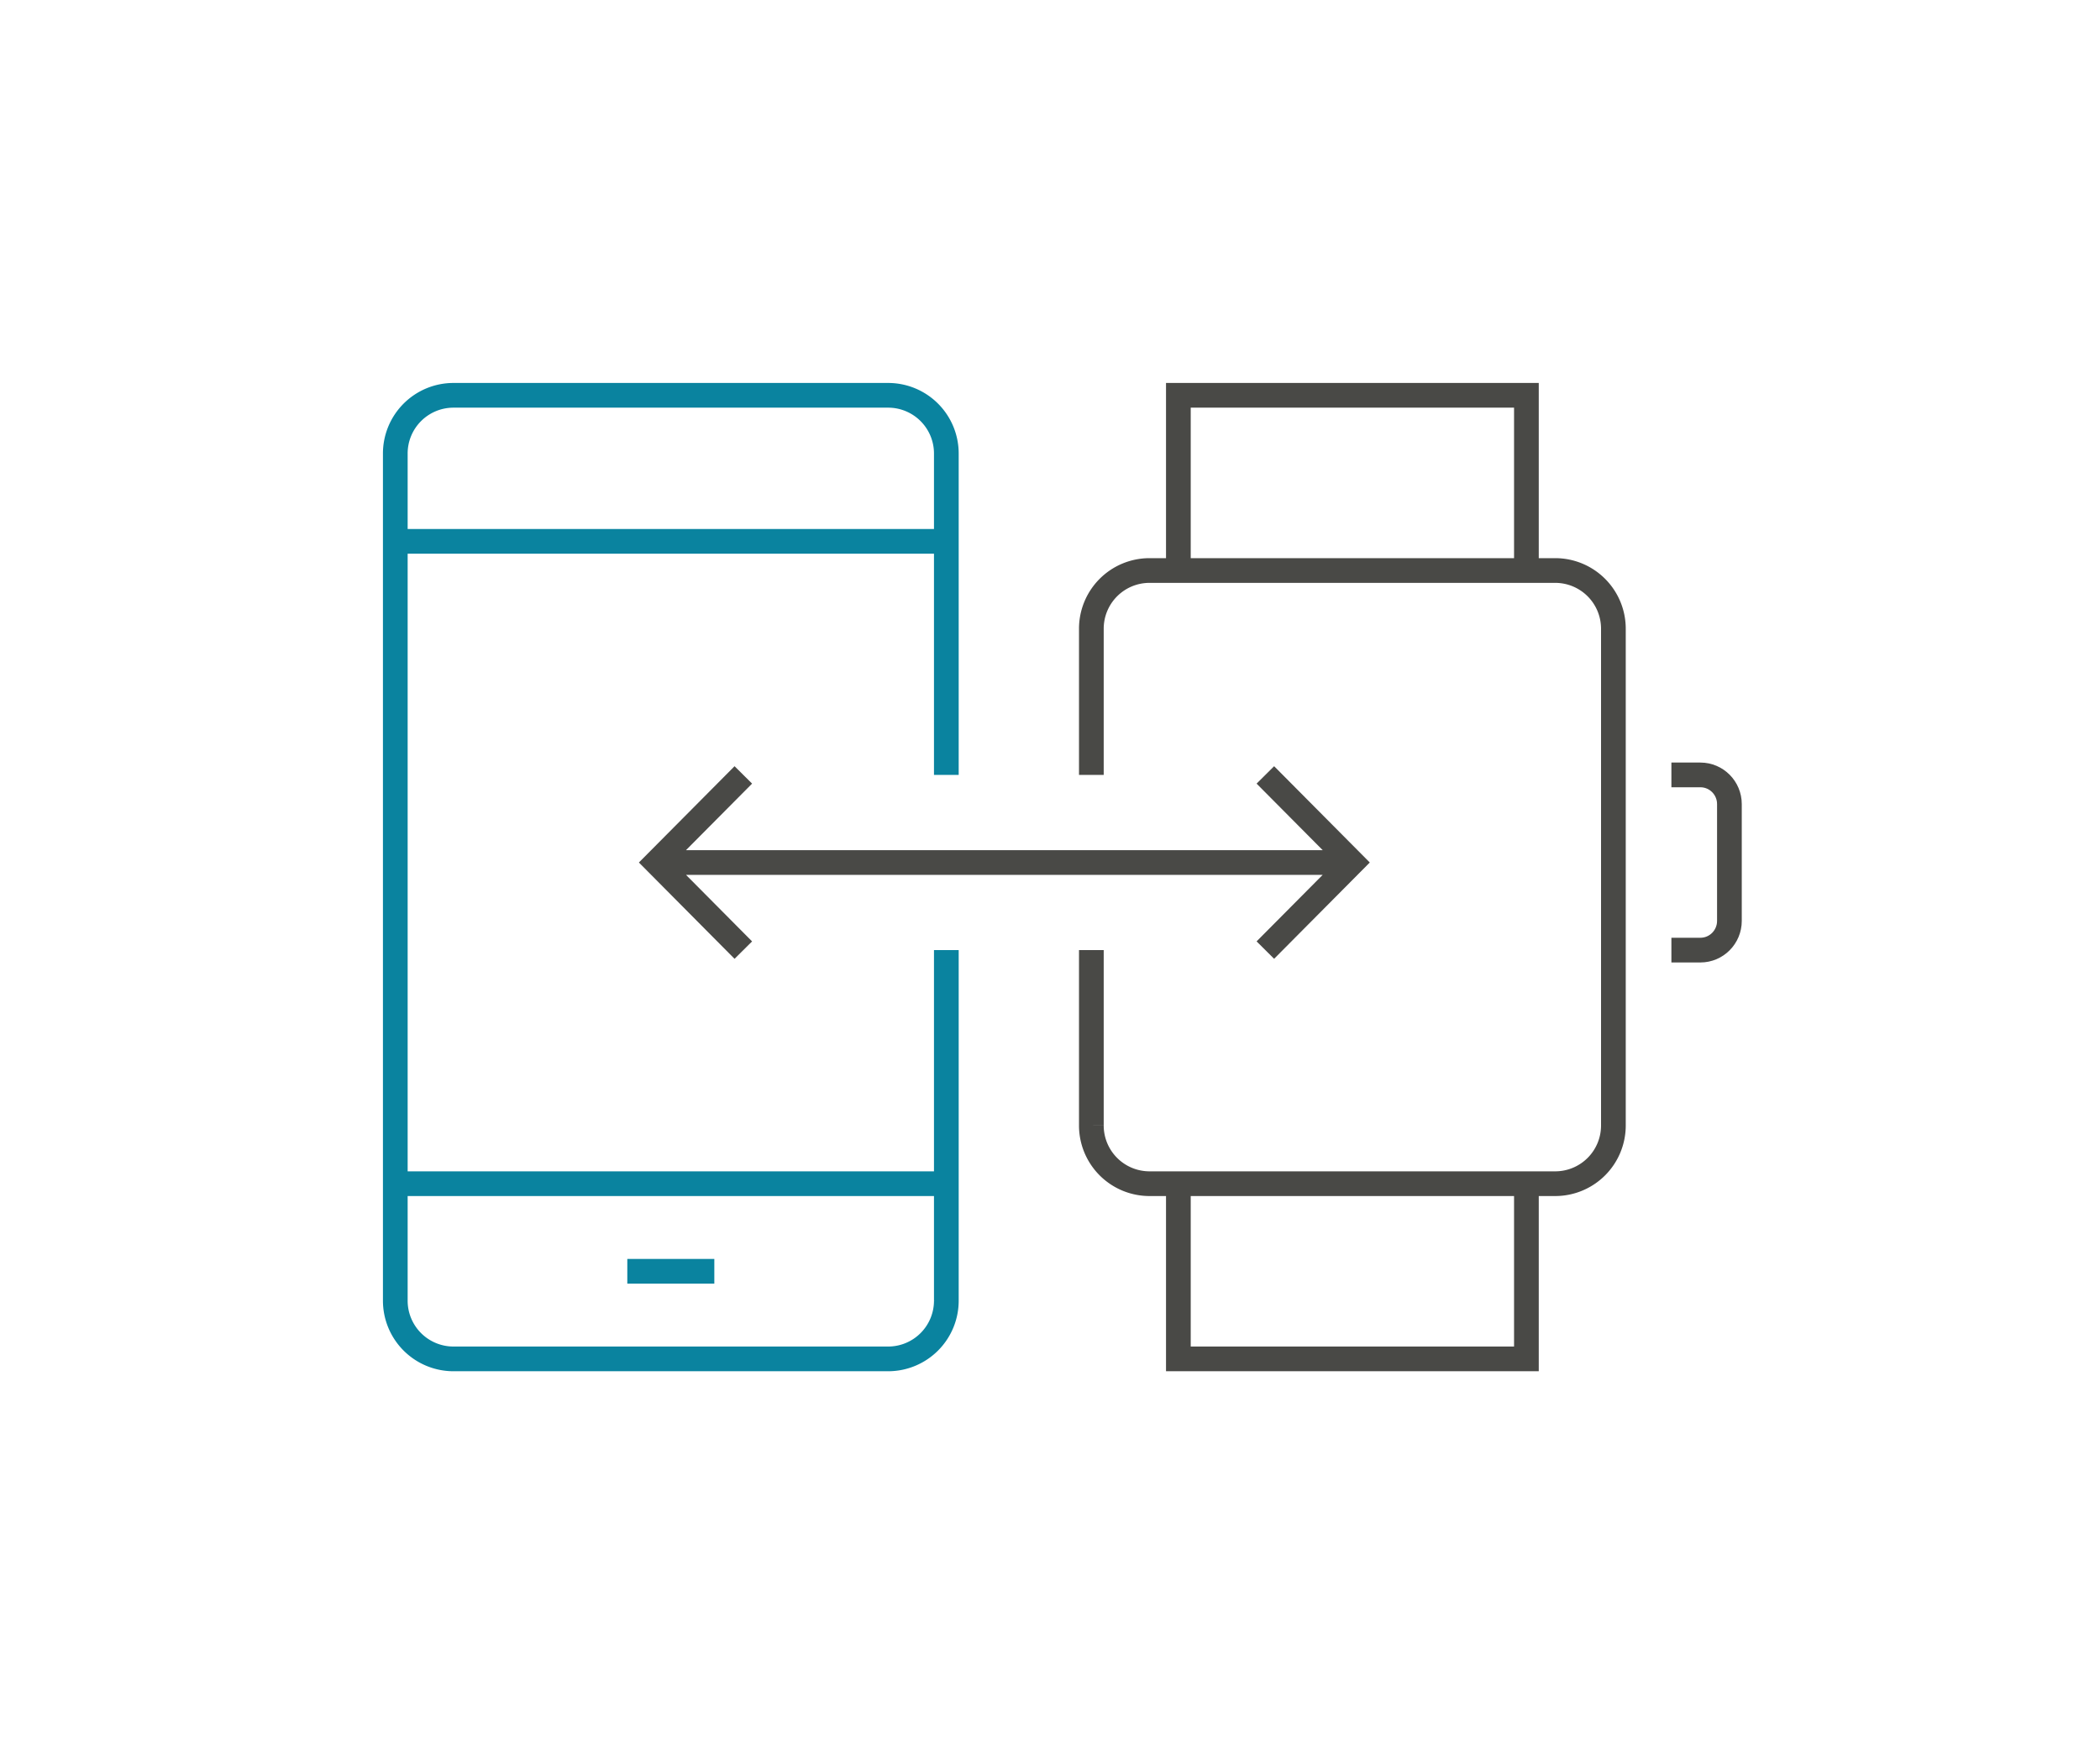 <svg xmlns="http://www.w3.org/2000/svg" width="85" height="71" viewBox="0 0 85 71">
  <defs>
    <filter id="a" width="104.3%" height="113.3%" x="-2.1%" y="-5.8%" filterUnits="objectBoundingBox">
        <feOffset dy="3" in="SourceAlpha" result="shadowOffsetOuter1"></feOffset>
        <feGaussianBlur in="shadowOffsetOuter1" result="shadowBlurOuter1" stdDeviation="7.5"></feGaussianBlur>
        <feColorMatrix in="shadowBlurOuter1" result="shadowMatrixOuter1" values="0 0 0 0 0 0 0 0 0 0 0 0 0 0 0 0 0 0 0.03 0"></feColorMatrix>
        <feMerge>
            <feMergeNode in="shadowMatrixOuter1"></feMergeNode>
            <feMergeNode in="SourceGraphic"></feMergeNode>
        </feMerge>
    </filter>
  </defs>
  <g fill="none" fill-rule="evenodd" filter="url(#a)" transform="translate(-754 -39)">
      <path stroke="#494946" d="M798.174 74.455v7.09a2.355 2.355 0 0 0 2.348 2.364h16.435a2.355 2.355 0 0 0 2.347-2.364v-20.09a2.355 2.355 0 0 0-2.347-2.364h-16.435a2.355 2.355 0 0 0-2.348 2.364v5.909m3.522 16.545V91h14.087v-7.09m0-24.82V52h-14.087v7.09"></path>
      <path stroke="#494946" d="M808.74 70.91h-28.175m3.522 3.545l-3.522-3.546 3.522-3.545m21.13 7.09l3.522-3.545-3.522-3.545m16.435 0h1.174c.648 0 1.174.53 1.174 1.181v4.728c0 .652-.526 1.182-1.174 1.182h-1.174"></path>
      <path stroke="#0A839F" stroke-linejoin="round" d="M770 83.91h22.304m0-26H770m9.391 29.545h3.522"></path>
      <path stroke="#0A839F" d="M792.304 74.455v14.181A2.355 2.355 0 0 1 789.957 91h-17.61A2.355 2.355 0 0 1 770 88.636V54.364A2.355 2.355 0 0 1 772.348 52h17.609a2.355 2.355 0 0 1 2.347 2.364v13"></path>
  </g>
</svg>